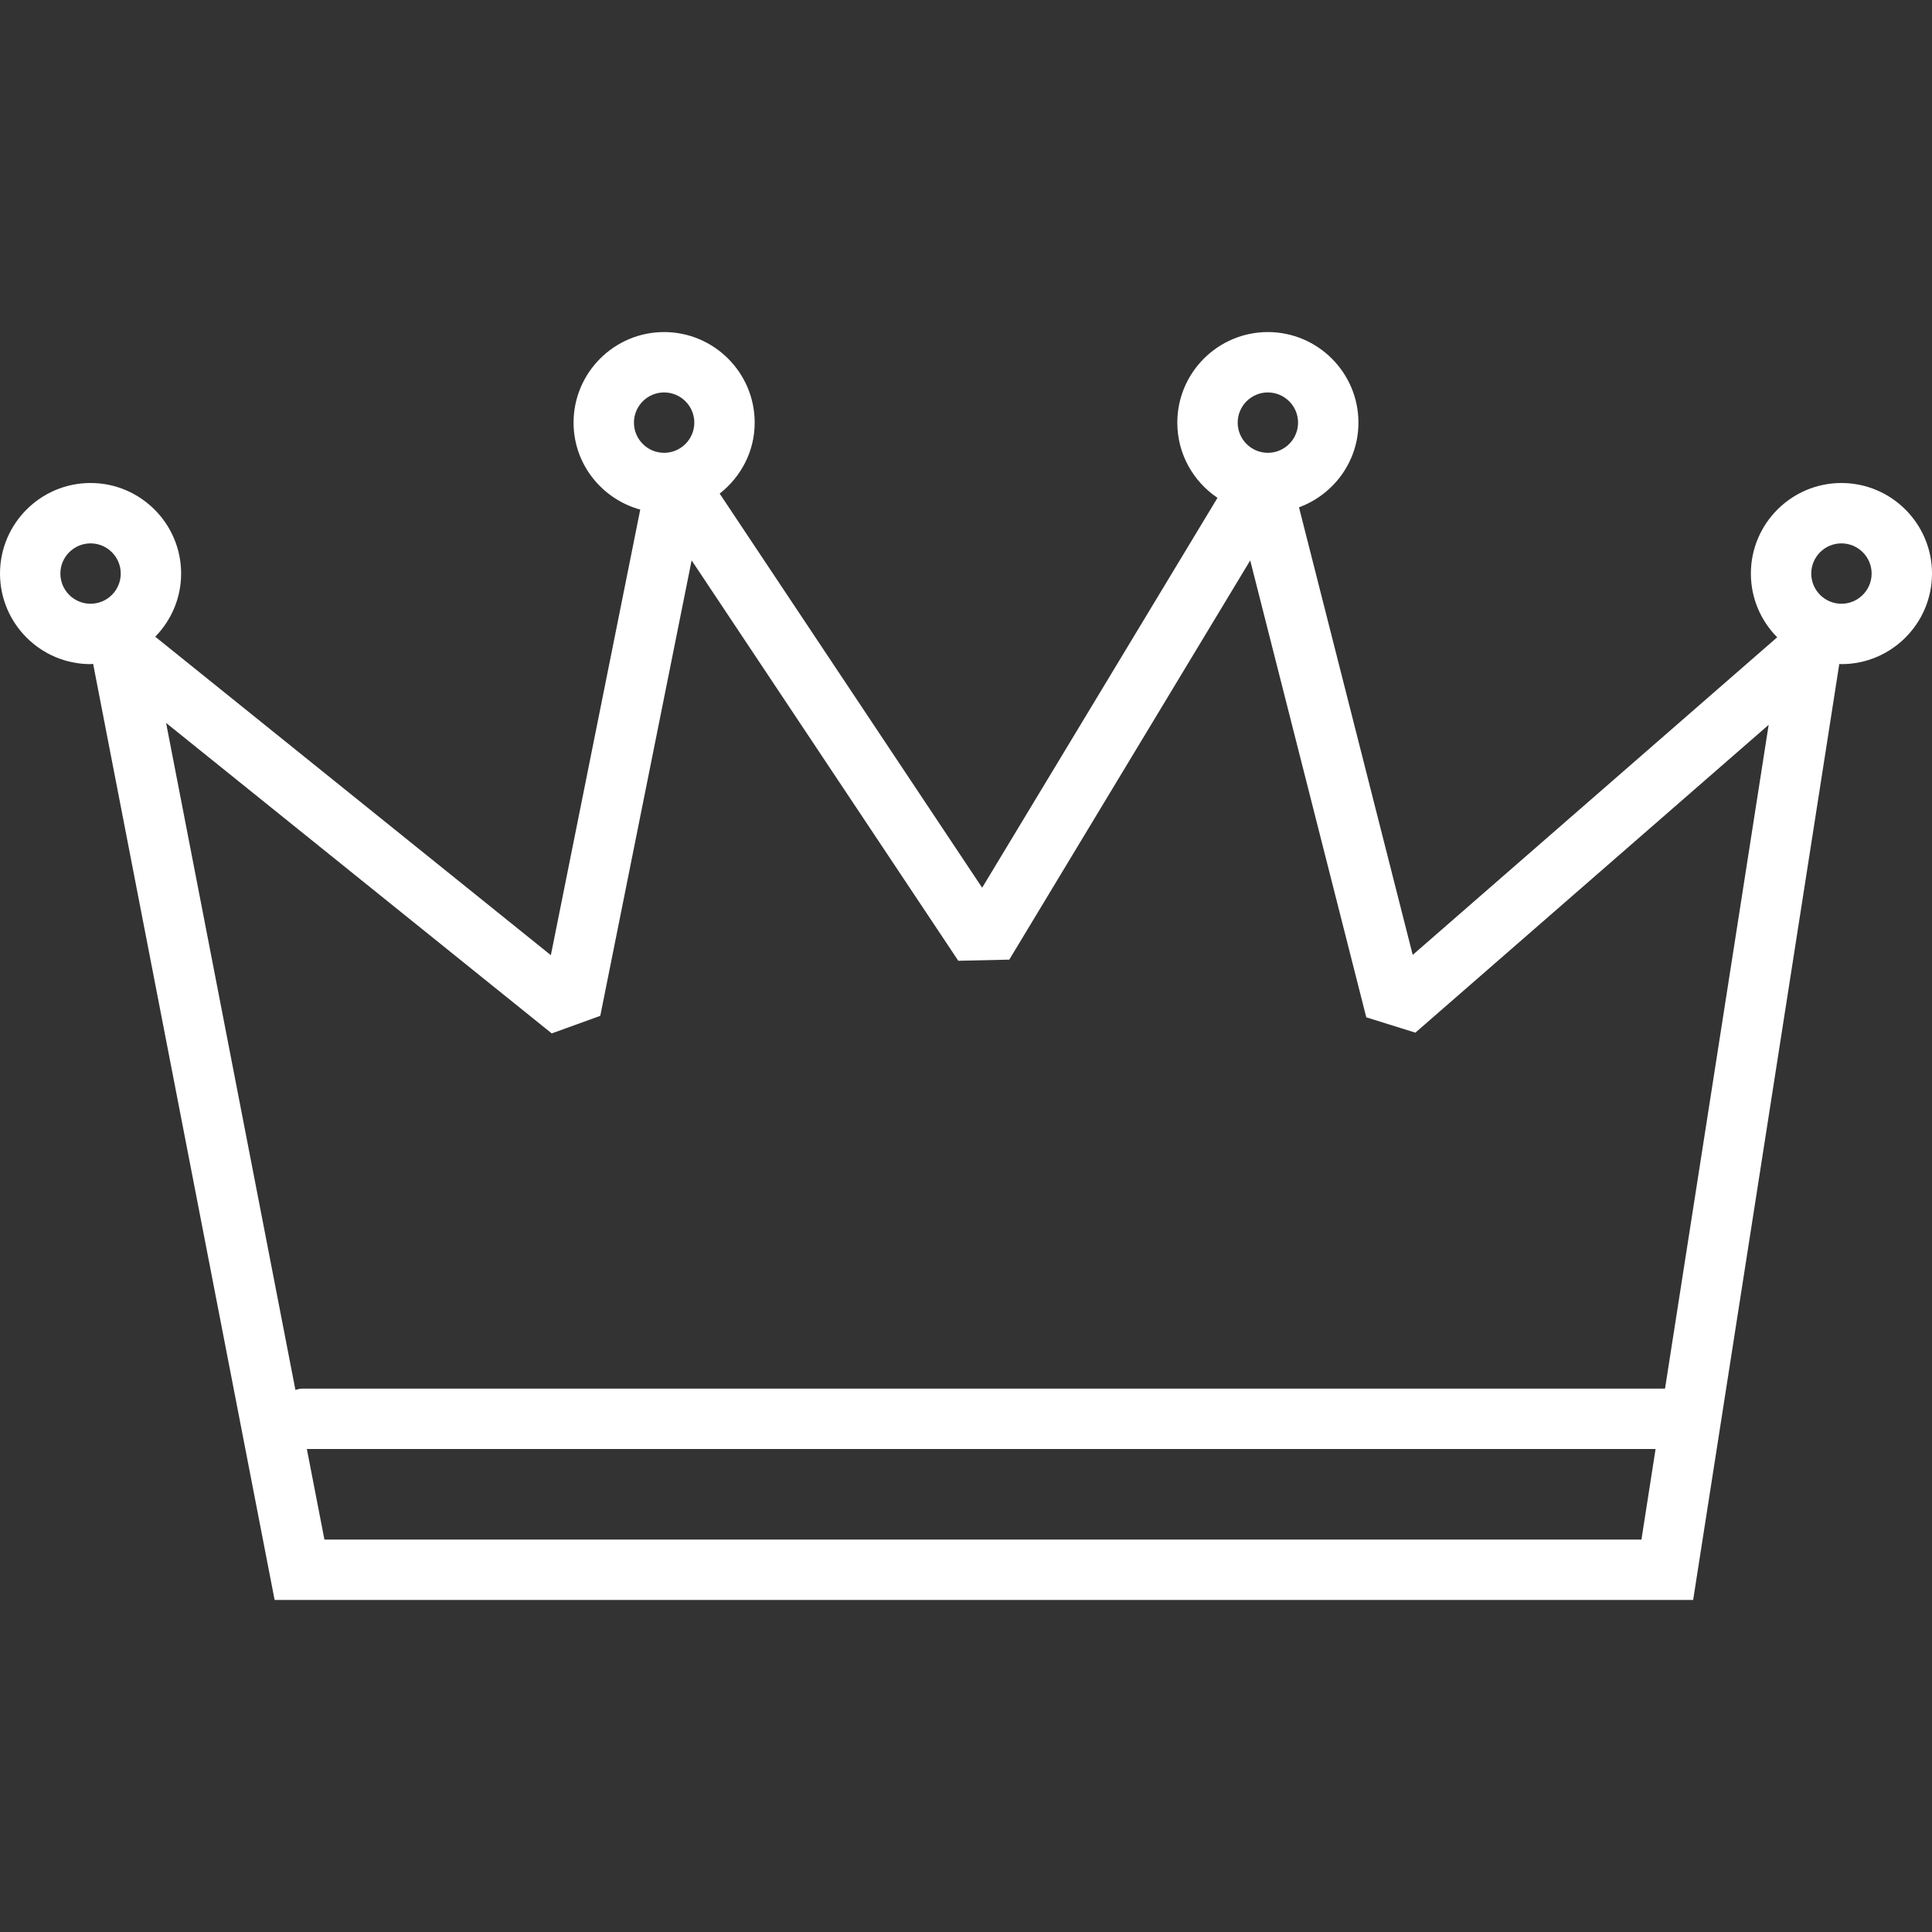 <?xml version="1.0" encoding="UTF-8" standalone="no"?>
<!-- Generator: Adobe Illustrator 19.0.0, SVG Export Plug-In . SVG Version: 6.00 Build 0)  -->

<svg
   xmlns:dc="http://purl.org/dc/elements/1.1/"
   xmlns:cc="http://creativecommons.org/ns#"
   xmlns:rdf="http://www.w3.org/1999/02/22-rdf-syntax-ns#"
   xmlns:svg="http://www.w3.org/2000/svg"
   xmlns="http://www.w3.org/2000/svg"
   xmlns:sodipodi="http://sodipodi.sourceforge.net/DTD/sodipodi-0.dtd"
   xmlns:inkscape="http://www.inkscape.org/namespaces/inkscape"
   version="1.1"
   id="Capa_1"
   x="0px"
   y="0px"
   viewBox="0 0 64 64"
   style="enable-background:new 0 0 64 64;"
   xml:space="preserve"
   inkscape:version="0.91 r13725"
   sodipodi:docname="pro_white.svg"><rect x="0" y="0" width="64" height="64" fill="#333333" stroke="none"/><defs
     id="defs37" /><sodipodi:namedview
     pagecolor="#ffffff"
     bordercolor="#666666"
     borderopacity="1"
     objecttolerance="10"
     gridtolerance="10"
     guidetolerance="10"
     inkscape:pageopacity="0"
     inkscape:pageshadow="2"
     inkscape:window-width="764"
     inkscape:window-height="480"
     id="namedview35"
     showgrid="false"
     inkscape:zoom="3.6875"
     inkscape:cx="32"
     inkscape:cy="32"
     inkscape:window-x="59"
     inkscape:window-y="34"
     inkscape:window-maximized="0"
     inkscape:current-layer="Capa_1" /><g
     id="Crown_1_"
     style="fill:#ffffff;fill-opacity:1"><path
       id="Crown"
       d="M60.999,16C59.346,16,58,17.346,58,19c0,0.823,0.334,1.569,0.872,2.111L46.798,31.632l-3.767-14.826   C44.176,16.383,45,15.29,45,14c0-1.654-1.347-3-3.001-3C40.346,11,39,12.346,39,14c0,1.037,0.529,1.952,1.331,2.491l-7.796,12.916   L23.84,16.351C24.541,15.802,25,14.957,25,14c0-1.654-1.347-3-3.001-3C20.346,11,19,12.346,19,14c0,1.379,0.94,2.531,2.209,2.881   l-2.961,14.761L5.143,21.092C5.671,20.551,6,19.814,6,19c0-1.654-1.347-3-3.001-3C1.346,16,0,17.346,0,19s1.346,3,2.999,3   c0.03,0,0.057-0.008,0.086-0.009L9.097,53h46.991l4.841-31.007c0.024,0,0.046,0.007,0.071,0.007C62.653,22,64,20.654,64,19   S62.653,16,60.999,16z M41.999,13C42.551,13,43,13.449,43,14s-0.449,1-1.001,1C41.448,15,41,14.551,41,14S41.448,13,41.999,13z    M21.999,13C22.551,13,23,13.449,23,14s-0.449,1-1.001,1C21.448,15,21,14.551,21,14S21.448,13,21.999,13z M2,19   c0-0.551,0.448-1,0.999-1C3.551,18,4,18.449,4,19s-0.449,1-1.001,1C2.448,20,2,19.551,2,19z M10.747,51l-0.582-3h44.678l-0.468,3   H10.747z M55.156,46H10c-0.076,0-0.143,0.027-0.214,0.043L5.502,23.948l12.775,10.285l1.608-0.582l3.026-15.088l8.834,13.264   l1.689-0.038l7.981-13.224l3.845,15.135l1.626,0.508l11.703-10.197L55.156,46z M60.999,20C60.448,20,60,19.551,60,19   s0.448-1,0.999-1C61.551,18,62,18.449,62,19S61.551,20,60.999,20z"
       style="fill:#ffffff;fill-opacity:1" /></g><g
     id="g5"
     style="fill:#ffffff;fill-opacity:1" /><g
     id="g7"
     style="fill:#ffffff;fill-opacity:1" /><g
     id="g9"
     style="fill:#ffffff;fill-opacity:1" /><g
     id="g11"
     style="fill:#ffffff;fill-opacity:1" /><g
     id="g13"
     style="fill:#ffffff;fill-opacity:1" /><g
     id="g15"
     style="fill:#ffffff;fill-opacity:1" /><g
     id="g17"
     style="fill:#ffffff;fill-opacity:1" /><g
     id="g19"
     style="fill:#ffffff;fill-opacity:1" /><g
     id="g21"
     style="fill:#ffffff;fill-opacity:1" /><g
     id="g23"
     style="fill:#ffffff;fill-opacity:1" /><g
     id="g25"
     style="fill:#ffffff;fill-opacity:1" /><g
     id="g27"
     style="fill:#ffffff;fill-opacity:1" /><g
     id="g29"
     style="fill:#ffffff;fill-opacity:1" /><g
     id="g31"
     style="fill:#ffffff;fill-opacity:1" /><g
     id="g33"
     style="fill:#ffffff;fill-opacity:1" /></svg>